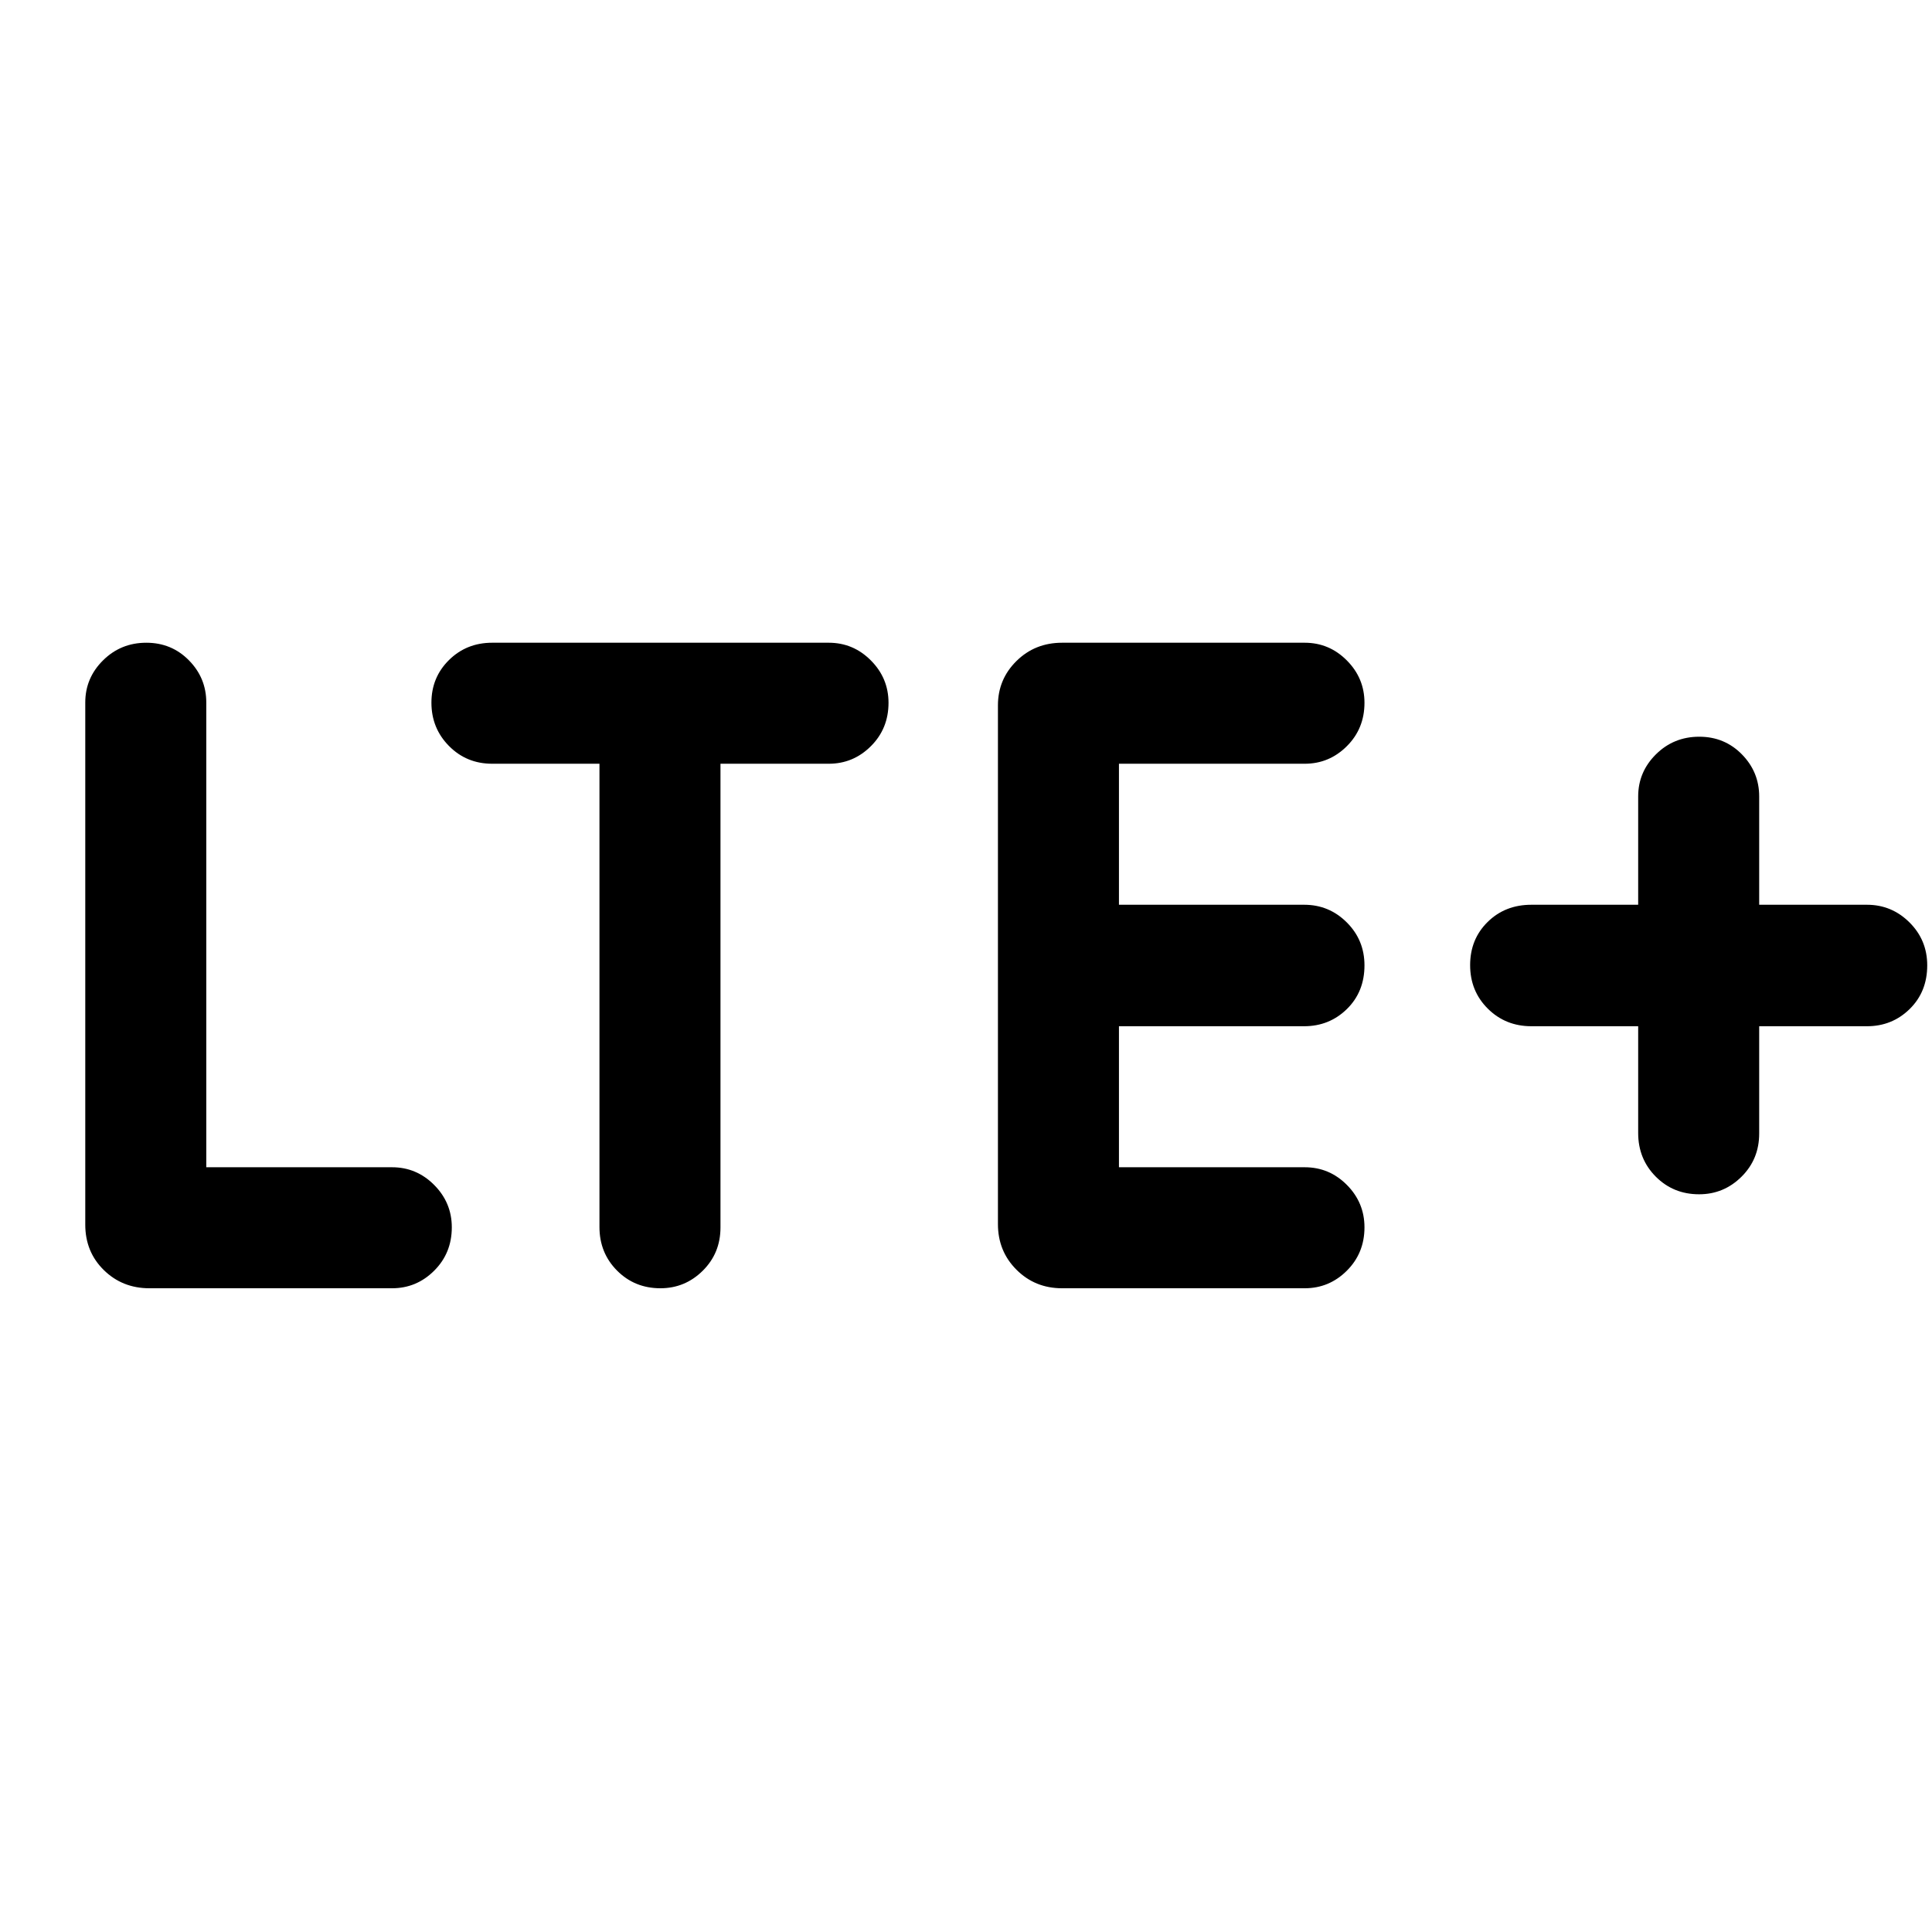<svg xmlns="http://www.w3.org/2000/svg" height="48" viewBox="0 -960 960 960" width="48"><path d="M194.8-319.87H74.24q-13.45 0-22.66-9.05-9.21-9.04-9.21-22.58v-259.43q0-12.19 8.83-20.94 8.83-8.76 21.5-8.76 12.58 0 21.19 8.76 8.61 8.75 8.61 20.94V-380h92.3q12.19 0 20.94 8.8 8.76 8.8 8.76 21.05 0 12.82-8.76 21.55-8.75 8.73-20.94 8.73Zm133.35 0q-12.82 0-21.55-8.79-8.73-8.78-8.73-21.64v-230.2h-53.3q-12.76 0-21.48-8.83t-8.72-21.51q0-12.57 8.72-21.18t21.48-8.61H411.8q12.19 0 20.94 8.8 8.76 8.8 8.76 21.05 0 12.82-8.76 21.55-8.75 8.73-20.94 8.73H358v230.43q0 12.76-8.8 21.48t-21.05 8.72Zm320.15 0H527.74q-13.45 0-22.66-9.21t-9.21-22.66V-609.5q0-12.96 9.21-22.05 9.21-9.08 22.66-9.08H648.3q12.19 0 20.94 8.8 8.76 8.8 8.76 21.05 0 12.82-8.76 21.55-8.75 8.73-20.94 8.73H556v70.07h92.07q12.35 0 21.14 8.77 8.79 8.77 8.79 21.34 0 13.13-8.72 21.69-8.73 8.56-21.3 8.56H556V-380h92.3q12.26 0 20.98 8.8t8.72 21.05q0 12.82-8.76 21.55-8.75 8.73-20.94 8.73ZM814-450.07h-53.07q-12.85 0-21.64-8.73-8.79-8.74-8.79-21.63 0-12.88 8.69-21.44 8.68-8.56 21.74-8.56H814v-53.81q0-12.18 8.83-20.94 8.83-8.75 21.51-8.75 12.57 0 21.18 8.75 8.61 8.76 8.61 20.94v53.81h53.57q12.28 0 21.11 8.77 8.82 8.77 8.82 21.34 0 13.13-8.72 21.69-8.73 8.56-21.21 8.56h-53.57v53.31q0 12.76-8.8 21.48-8.8 8.71-21.05 8.71-12.82 0-21.55-8.78Q814-384.14 814-397v-53.07Z"/></svg>
